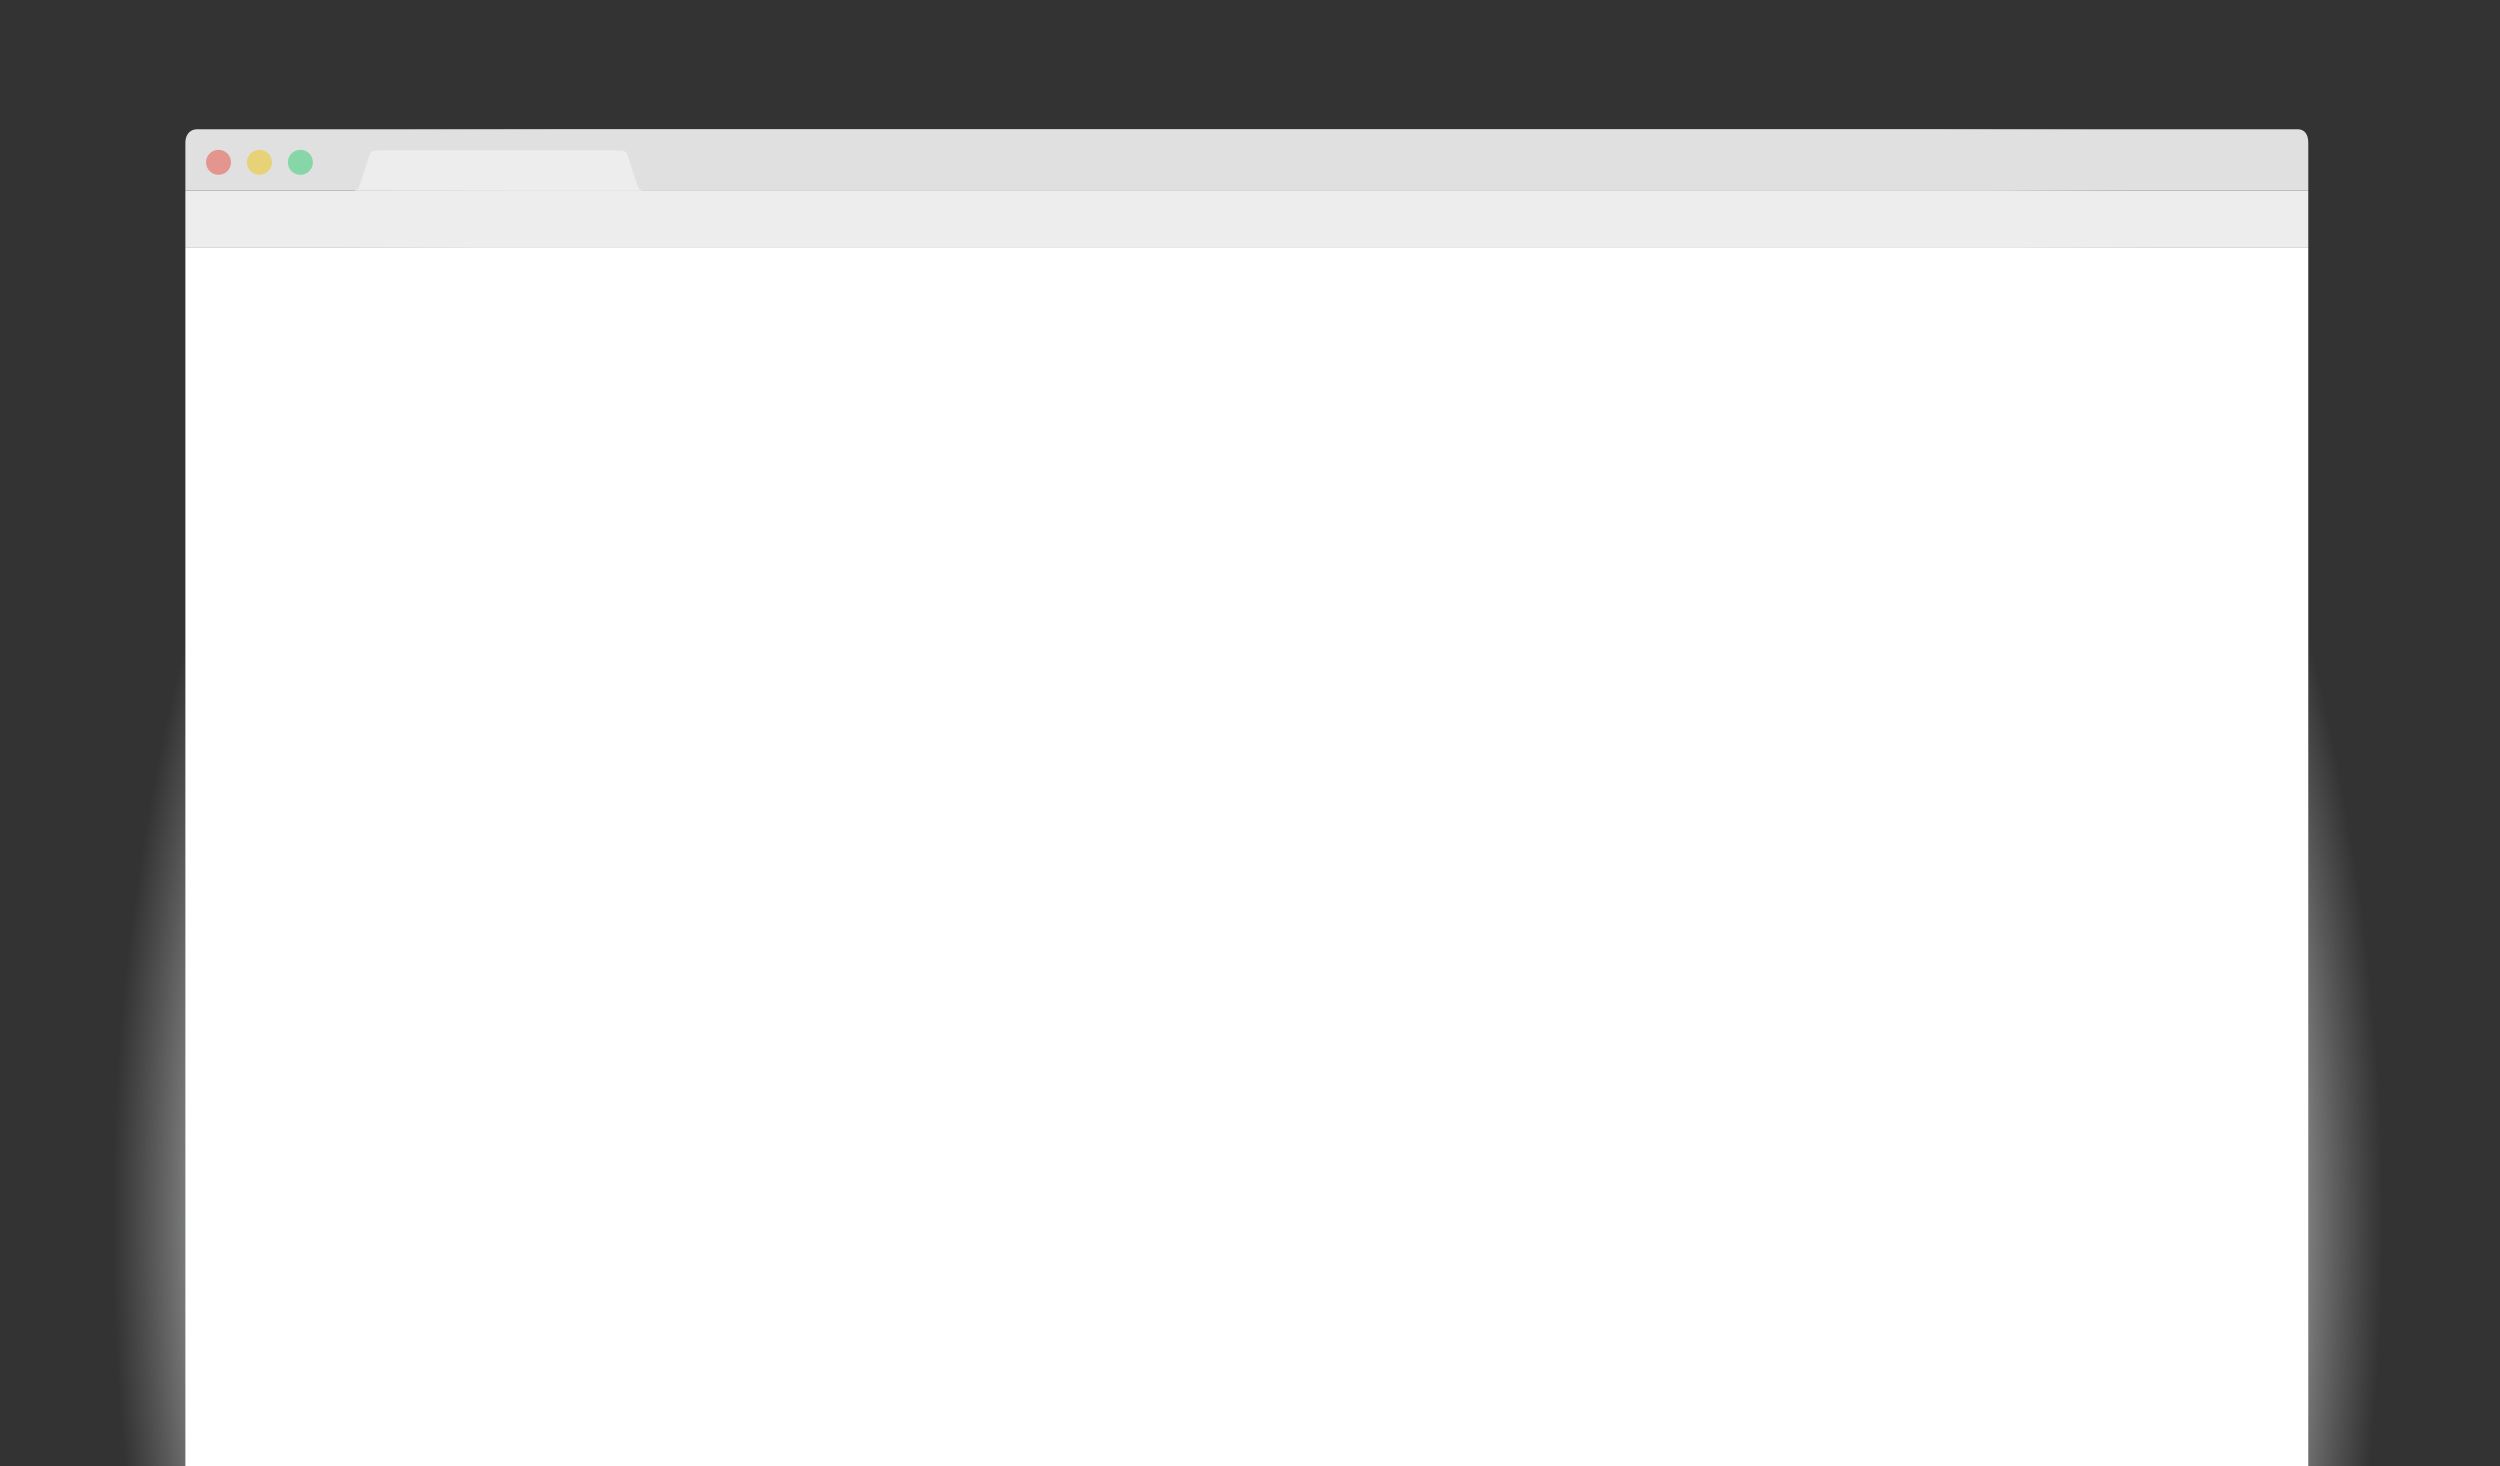 <?xml version="1.0" encoding="utf-8"?>
<!-- Generator: Adobe Illustrator 16.0.0, SVG Export Plug-In . SVG Version: 6.00 Build 0)  -->
<!DOCTYPE svg PUBLIC "-//W3C//DTD SVG 1.1//EN" "http://www.w3.org/Graphics/SVG/1.1/DTD/svg11.dtd">
<svg version="1.1" id="Layer_1" xmlns="http://www.w3.org/2000/svg" xmlns:xlink="http://www.w3.org/1999/xlink" x="0px" y="0px"
	 width="1180px" height="692px" viewBox="0 0 1180 692" enable-background="new 0 0 1180 692" xml:space="preserve">
<rect x="0" y="0" width="1180" height="692" fill="#333333" stroke="none"/>
<g opacity="0.6">
	<defs>
		<rect id="SVGID_1_" x="21.5" y="61" opacity="0.6" width="1135" height="631"/>
	</defs>
	<clipPath id="SVGID_2_">
		<use xlink:href="#SVGID_1_"  overflow="visible"/>
	</clipPath>
	
		<radialGradient id="SVGID_3_" cx="588.847" cy="760.551" r="535.74" gradientTransform="matrix(1 0 0 1.446 0 -523.637)" gradientUnits="userSpaceOnUse">
		<stop  offset="0.903" style="stop-color:#FFFFFF"/>
		<stop  offset="0.912" style="stop-color:#F7F7F7;stop-opacity:0.904"/>
		<stop  offset="0.943" style="stop-color:#E1E2E3;stop-opacity:0.584"/>
		<stop  offset="0.973" style="stop-color:#D4D5D6;stop-opacity:0.277"/>
		<stop  offset="1" style="stop-color:#CFD1D2;stop-opacity:0"/>
	</radialGradient>
	<ellipse clip-path="url(#SVGID_2_)" fill="url(#SVGID_3_)" cx="588.847" cy="576.082" rx="567.722" ry="725.466"/>
</g>
<path fill="#E0E0E0" d="M1089.5,90H87.5V67.215c0-3.461,2.068-6.215,5.563-6.215h991.414c3.499,0,5.022,2.754,5.022,6.215V90z"/>
<circle opacity="0.5" fill="#E74C3C" cx="103.141" cy="76.617" r="5.903"/>
<circle opacity="0.5" fill="#F1C40F" cx="122.458" cy="76.617" r="5.903"/>
<circle opacity="0.5" fill="#2ECC71" cx="141.778" cy="76.617" r="5.903"/>
<path fill="#EDEDED" d="M296.072,72.923c-0.496-1.491-1.684-1.923-3.76-1.923H178.241c-2.077,0-3.265,0.485-3.76,1.923
	l-5.015,15.369c-0.43,1.252-2.507,1.708-2.507,1.708h136.635c0,0-2.077-0.339-2.507-1.708L296.072,72.923z"/>
<path fill="#FFFFFF" d="M1089.5,752.812c0,4.199-1.834,7.188-5.714,7.188H93.755c-3.878,0-6.255-2.989-6.255-7.188V117h1002V752.812
	z"/>
<rect x="87.5" y="90" fill="#EDEDED" width="1002" height="27"/>
</svg>

